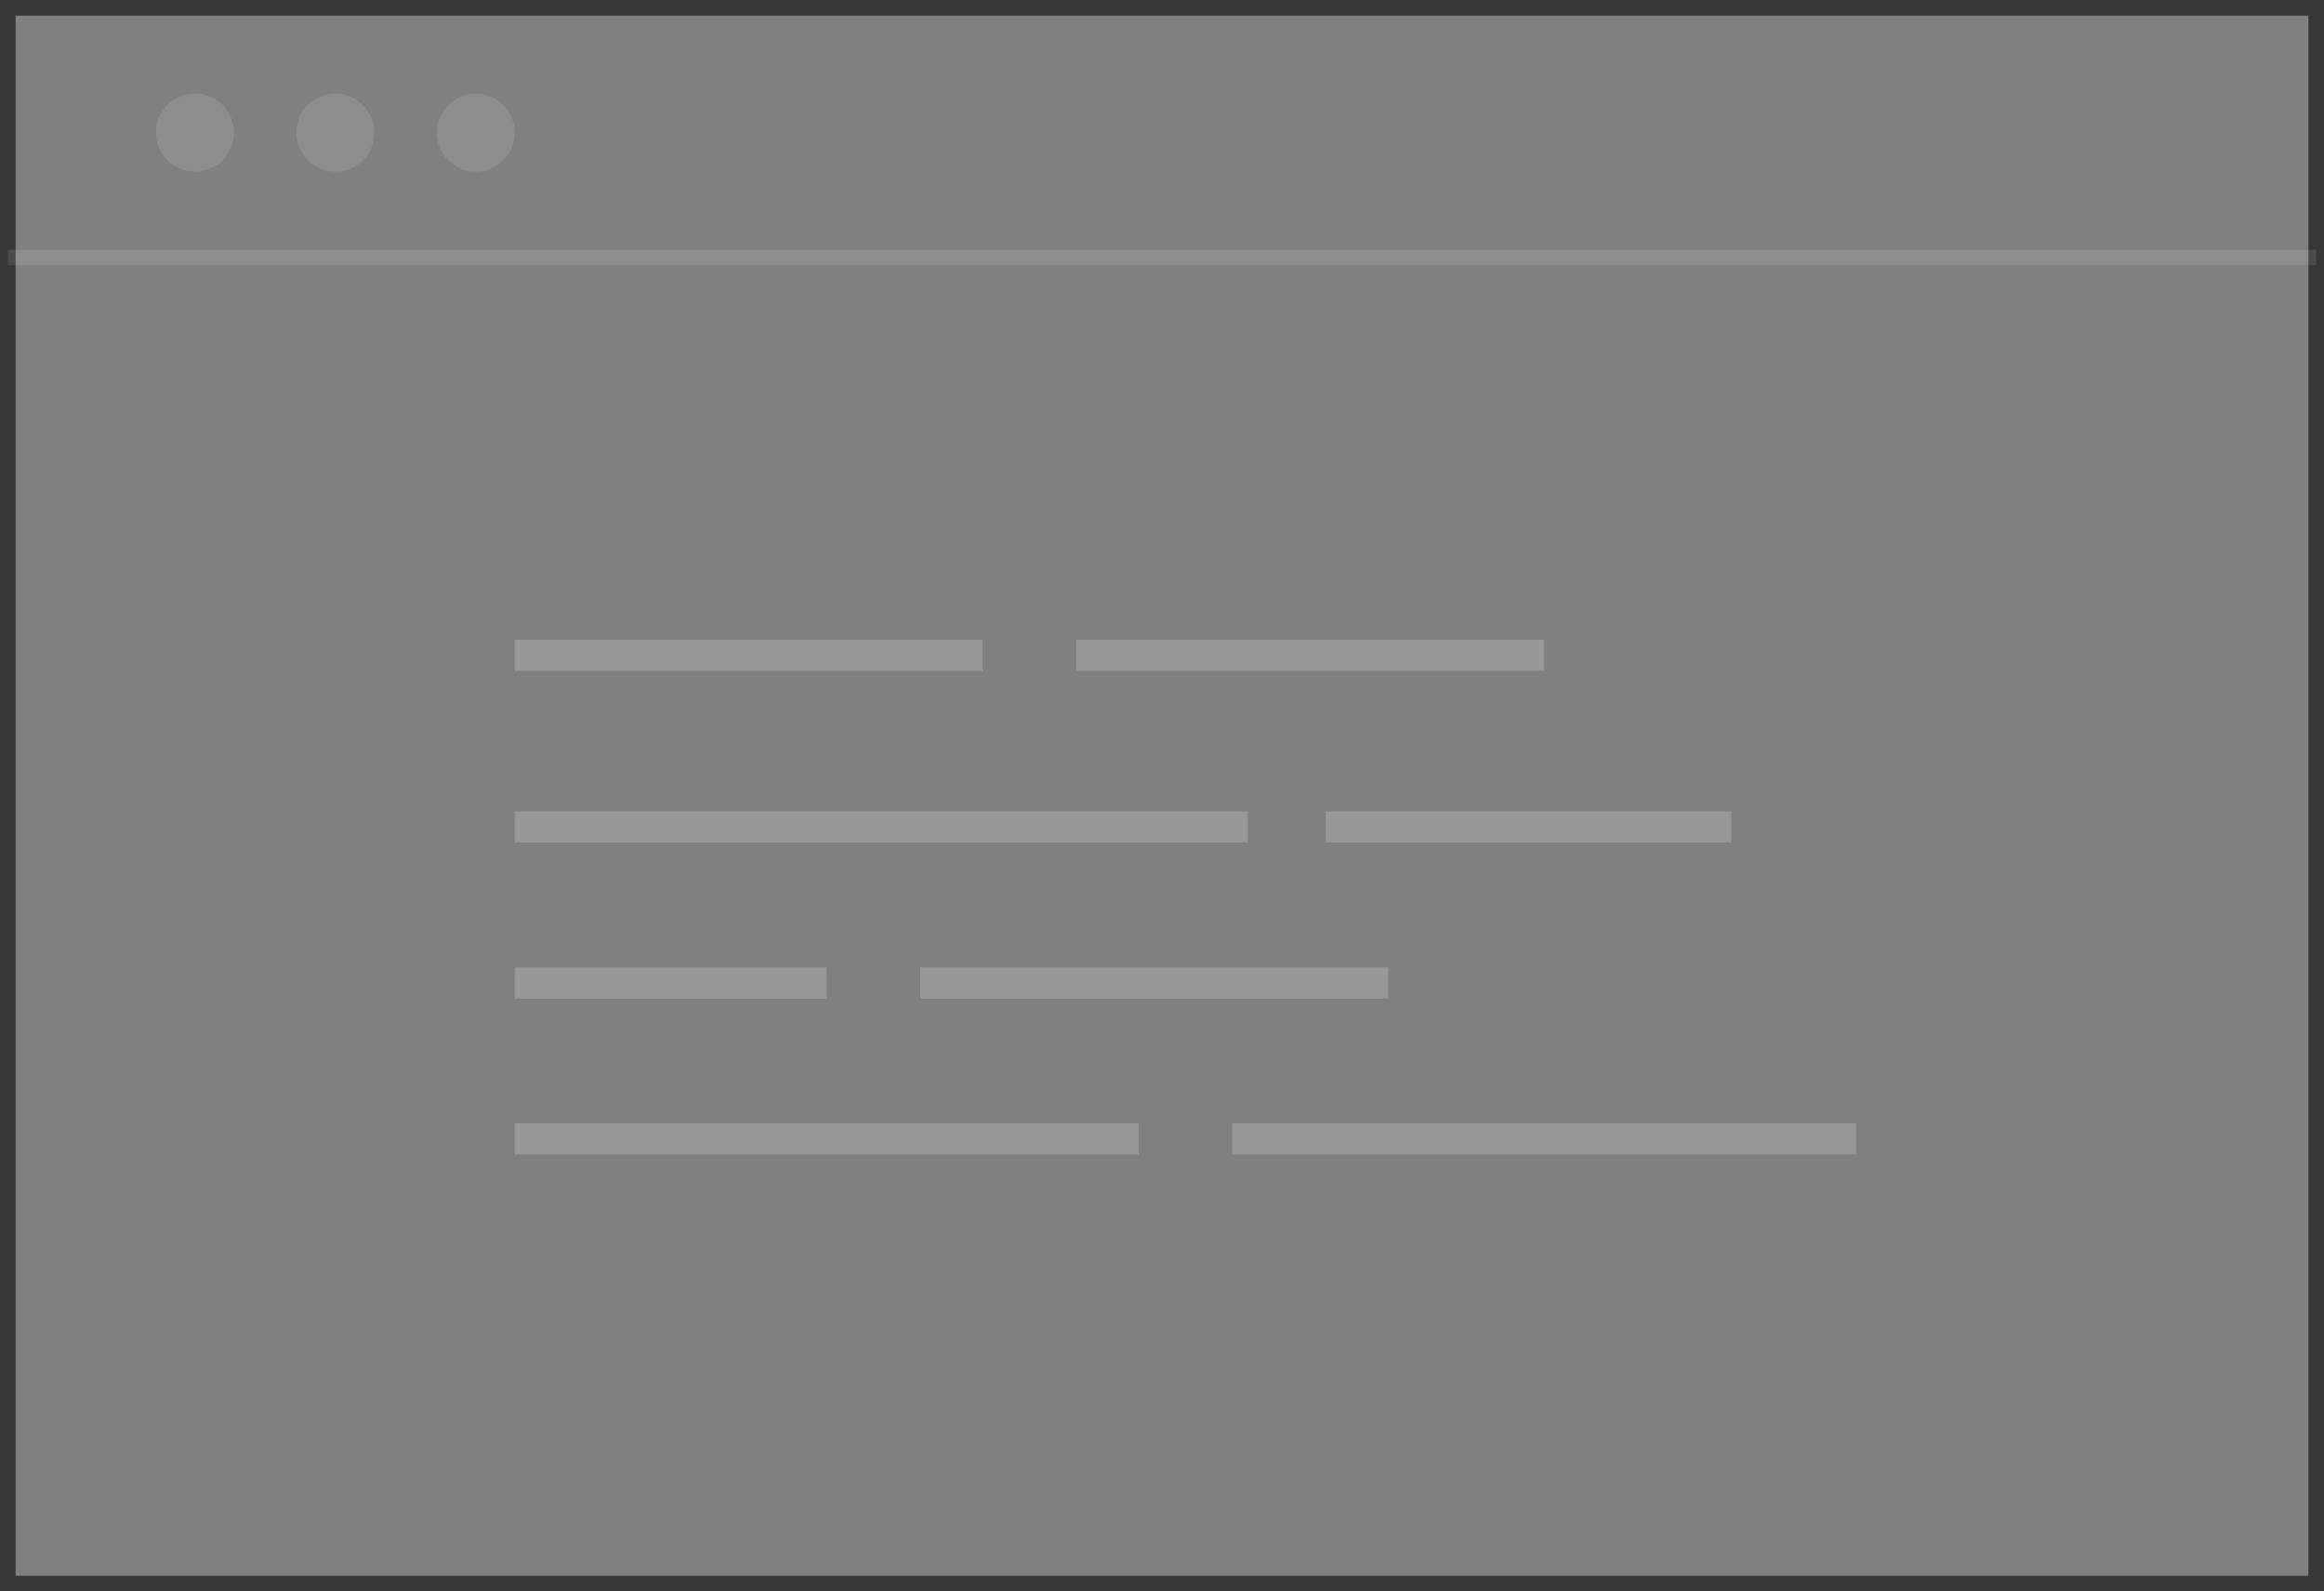 <svg xmlns="http://www.w3.org/2000/svg" xmlns:xlink="http://www.w3.org/1999/xlink" width="149" height="102" viewBox="0 0 149 102"><rect x="0" y="0" width="149" height="102" fill="#808080" stroke="none"/><defs><clipPath id="a"><rect width="26" height="6" fill="none"/></clipPath></defs><g transform="translate(-363 -17213)"><g transform="translate(415.484 17253.35)" opacity="0.332"><g transform="translate(46.516 0.651) rotate(90)" fill="none" stroke="#fff" stroke-miterlimit="10" stroke-width="1" opacity="0.568"><rect width="2" height="30" stroke="none"/><rect x="0.5" y="0.5" width="1" height="29" fill="none"/></g><g transform="translate(27.516 11.651) rotate(90)" fill="none" stroke="#fff" stroke-miterlimit="10" stroke-width="1" opacity="0.568"><rect width="2" height="47" stroke="none"/><rect x="0.5" y="0.5" width="1" height="46" fill="none"/></g><g transform="translate(58.516 11.651) rotate(90)" fill="none" stroke="#fff" stroke-miterlimit="10" stroke-width="1" opacity="0.568"><rect width="2" height="26" stroke="none"/><rect x="0.5" y="0.5" width="1" height="25" fill="none"/></g><g transform="translate(0.516 21.651) rotate(90)" fill="none" stroke="#fff" stroke-miterlimit="10" stroke-width="1" opacity="0.568"><rect width="2" height="20" stroke="none"/><rect x="0.5" y="0.5" width="1" height="19" fill="none"/></g><g transform="translate(36.516 21.651) rotate(90)" fill="none" stroke="#fff" stroke-miterlimit="10" stroke-width="1" opacity="0.568"><rect width="2" height="30" stroke="none"/><rect x="0.5" y="0.5" width="1" height="29" fill="none"/></g><g transform="translate(66.516 31.651) rotate(90)" fill="none" stroke="#fff" stroke-miterlimit="10" stroke-width="1" opacity="0.568"><rect width="2" height="40" stroke="none"/><rect x="0.5" y="0.5" width="1" height="39" fill="none"/></g><g transform="translate(20.516 31.651) rotate(90)" fill="none" stroke="#fff" stroke-miterlimit="10" stroke-width="1" opacity="0.568"><rect width="2" height="40" stroke="none"/><rect x="0.5" y="0.5" width="1" height="39" fill="none"/></g><g transform="translate(10.516 0.651) rotate(90)" fill="none" stroke="#fff" stroke-miterlimit="10" stroke-width="1" opacity="0.568"><rect width="2" height="30" stroke="none"/><rect x="0.5" y="0.5" width="1" height="29" fill="none"/></g></g><g transform="translate(363 17213)" fill="none" stroke="#363636" stroke-width="1"><rect width="149" height="102" stroke="none"/><rect x="0.5" y="0.5" width="148" height="101" fill="none"/></g><g transform="translate(363 17229)" fill="none" stroke="#fff" stroke-width="1" opacity="0.102"><rect width="149" height="1" stroke="none"/><rect x="0.5" y="0.5" width="148" fill="none"/></g><g transform="translate(373 17219)" opacity="0.505" clip-path="url(#a)"><g transform="translate(-804 -16984)"><circle cx="2.5" cy="2.5" r="2.5" transform="translate(804 16984)" fill="#fff" opacity="0.212"/></g><g transform="translate(-795 -16984)"><circle cx="2.5" cy="2.5" r="2.5" transform="translate(804 16984)" fill="#fff" opacity="0.212"/></g><g transform="translate(-786 -16984)"><circle cx="2.5" cy="2.5" r="2.5" transform="translate(804 16984)" fill="#fff" opacity="0.212"/></g></g></g></svg>